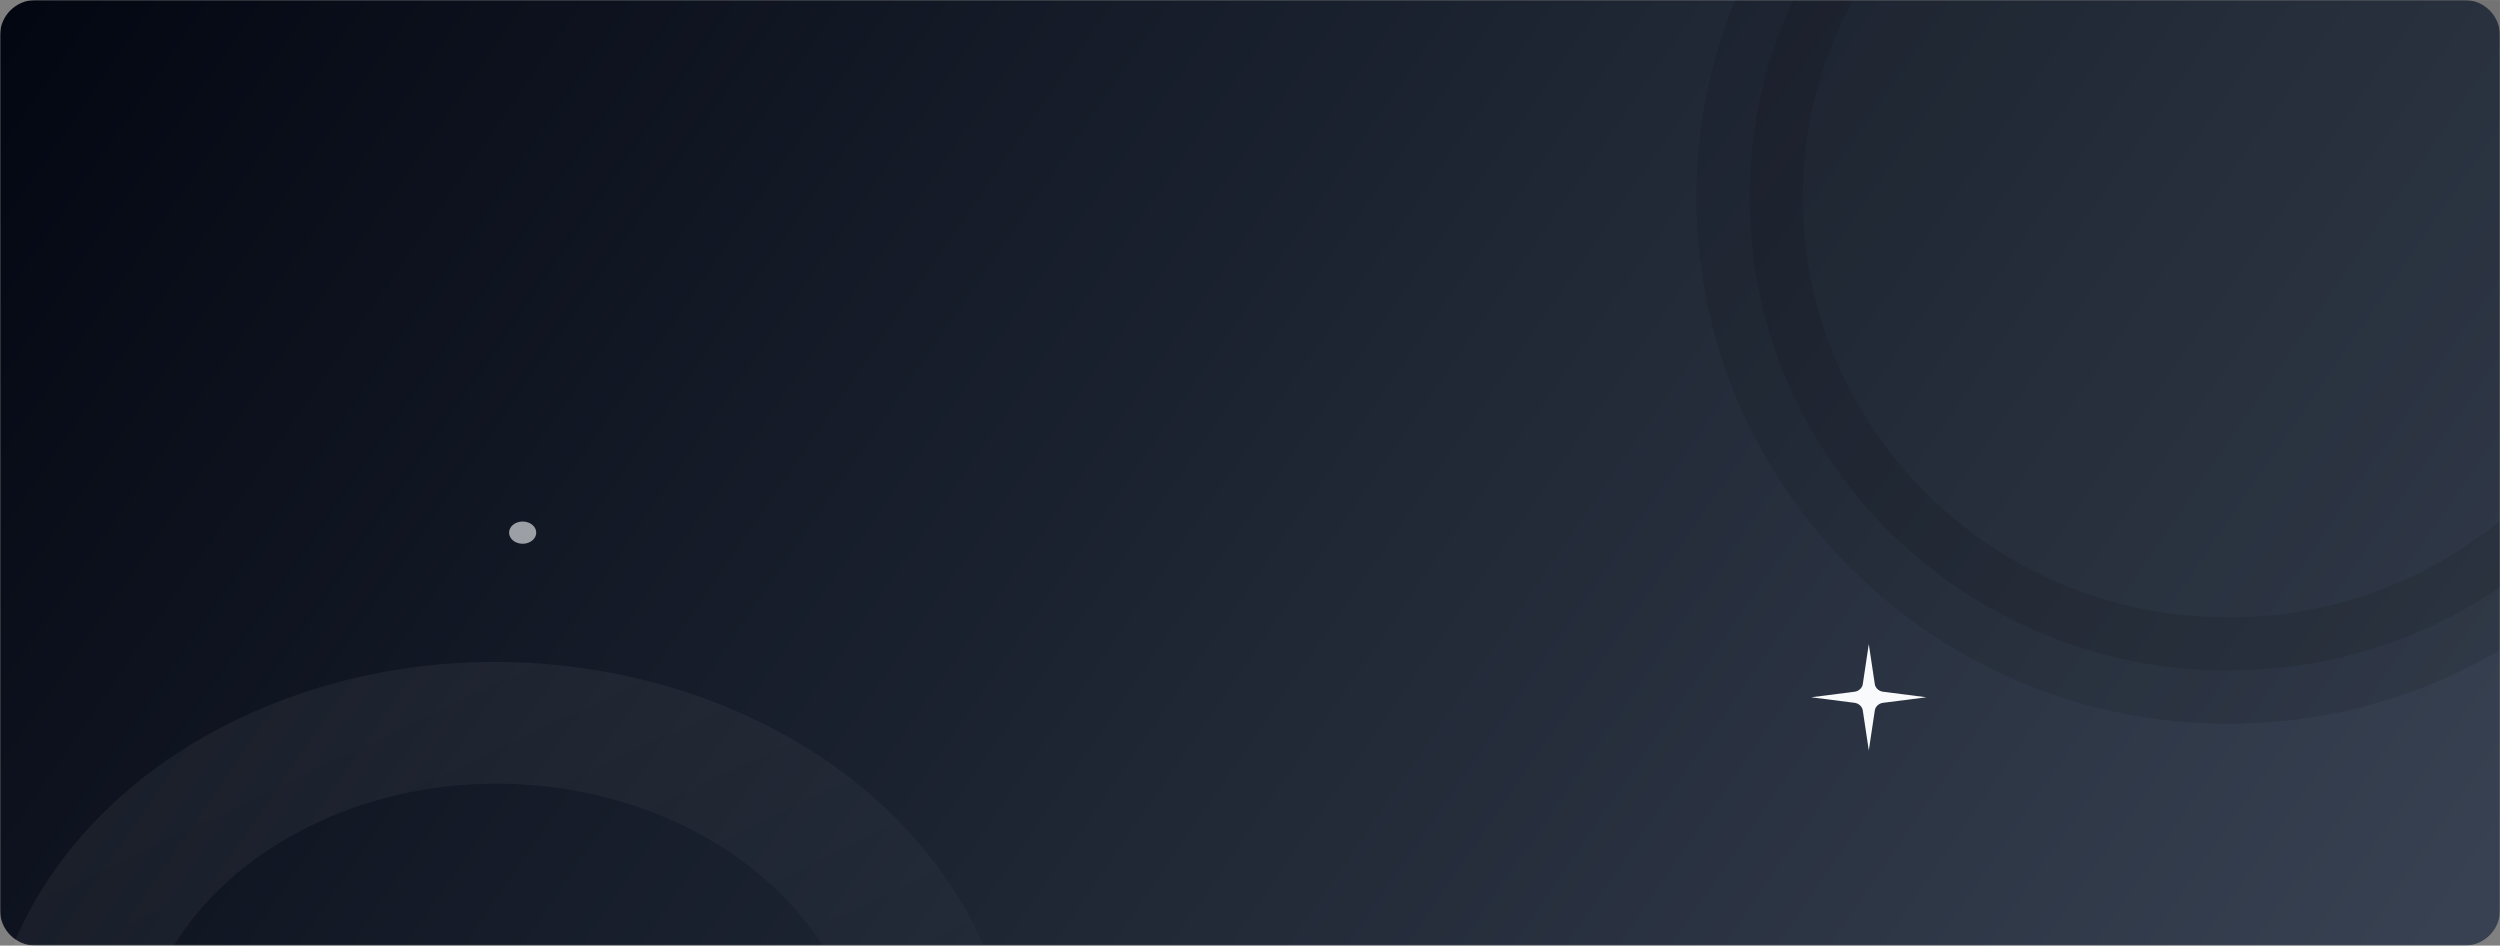 <svg width="846" height="320" viewBox="0 0 846 320" fill="none" xmlns="http://www.w3.org/2000/svg">
<rect x="0" y="0" width="846" height="320" fill="#808080" stroke="none"/>
<mask id="mask0_4012_1516" style="mask-type:alpha" maskUnits="userSpaceOnUse" x="0" y="0" width="846" height="320">
<rect x="0.5" y="0.5" width="845" height="319" fill="#D9D9D9" stroke="black"/>
</mask>
<g mask="url(#mask0_4012_1516)">
<path d="M0 12C0 5.373 5.373 0 12 0H834C840.627 0 846 5.373 846 12V308C846 314.627 840.627 320 834 320H12C5.373 320 0 314.627 0 308V12Z" fill="url(#paint0_linear_4012_1516)"/>
<path opacity="0.6" d="M176.87 184.007C179.407 184.007 181.464 182.323 181.464 180.246C181.464 178.168 179.407 176.484 176.87 176.484C174.332 176.484 172.275 178.168 172.275 180.246C172.275 182.323 174.332 184.007 176.87 184.007Z" fill="#F9FAFB"/>
<path opacity="0.05" fill-rule="evenodd" clip-rule="evenodd" d="M106.736 278.643C47.646 306.574 27.697 368.854 62.178 417.75C96.66 466.647 172.514 483.643 231.604 455.712C290.694 427.781 310.643 365.501 276.162 316.605C241.68 267.708 165.826 250.712 106.736 278.643ZM18.949 438.184C-29.464 369.532 -1.455 282.087 81.51 242.872C164.474 203.656 270.977 227.519 319.391 296.171C367.804 364.823 339.795 452.268 256.83 491.483C173.866 530.699 67.363 506.836 18.949 438.184Z" fill="url(#paint1_linear_4012_1516)"/>
<path fill-rule="evenodd" clip-rule="evenodd" d="M632.401 217.958L634.431 231.495C634.528 232.15 634.85 232.745 635.366 233.221C635.882 233.697 636.526 233.994 637.236 234.084L651.901 235.958L637.236 237.832C636.526 237.922 635.882 238.219 635.366 238.695C634.85 239.171 634.528 239.766 634.431 240.421L632.401 253.958L630.37 240.421C630.274 239.766 629.951 239.171 629.435 238.695C628.92 238.219 628.275 237.922 627.566 237.832L612.9 235.958L627.566 234.084C628.275 233.994 628.92 233.697 629.435 233.221C629.951 232.745 630.274 232.15 630.37 231.495L632.401 217.958Z" fill="#F9FAFB"/>
<path opacity="0.1" d="M916.068 66.912C916.068 155.098 843.727 226.926 754.068 226.926C664.409 226.926 592.068 155.098 592.068 66.912C592.068 -21.274 664.409 -93.103 754.068 -93.103C843.727 -93.103 916.068 -21.274 916.068 66.912Z" fill="black" stroke="black" stroke-width="36"/>
</g>
<defs>
<linearGradient id="paint0_linear_4012_1516" x1="8.59241e-07" y1="12.093" x2="703.395" y2="496.063" gradientUnits="userSpaceOnUse">
<stop stop-color="#030712"/>
<stop offset="1" stop-color="#374151"/>
</linearGradient>
<linearGradient id="paint1_linear_4012_1516" x1="94.123" y1="260.757" x2="203.766" y2="492.718" gradientUnits="userSpaceOnUse">
<stop stop-color="white"/>
<stop offset="1" stop-color="white" stop-opacity="0"/>
</linearGradient>
</defs>
</svg>
